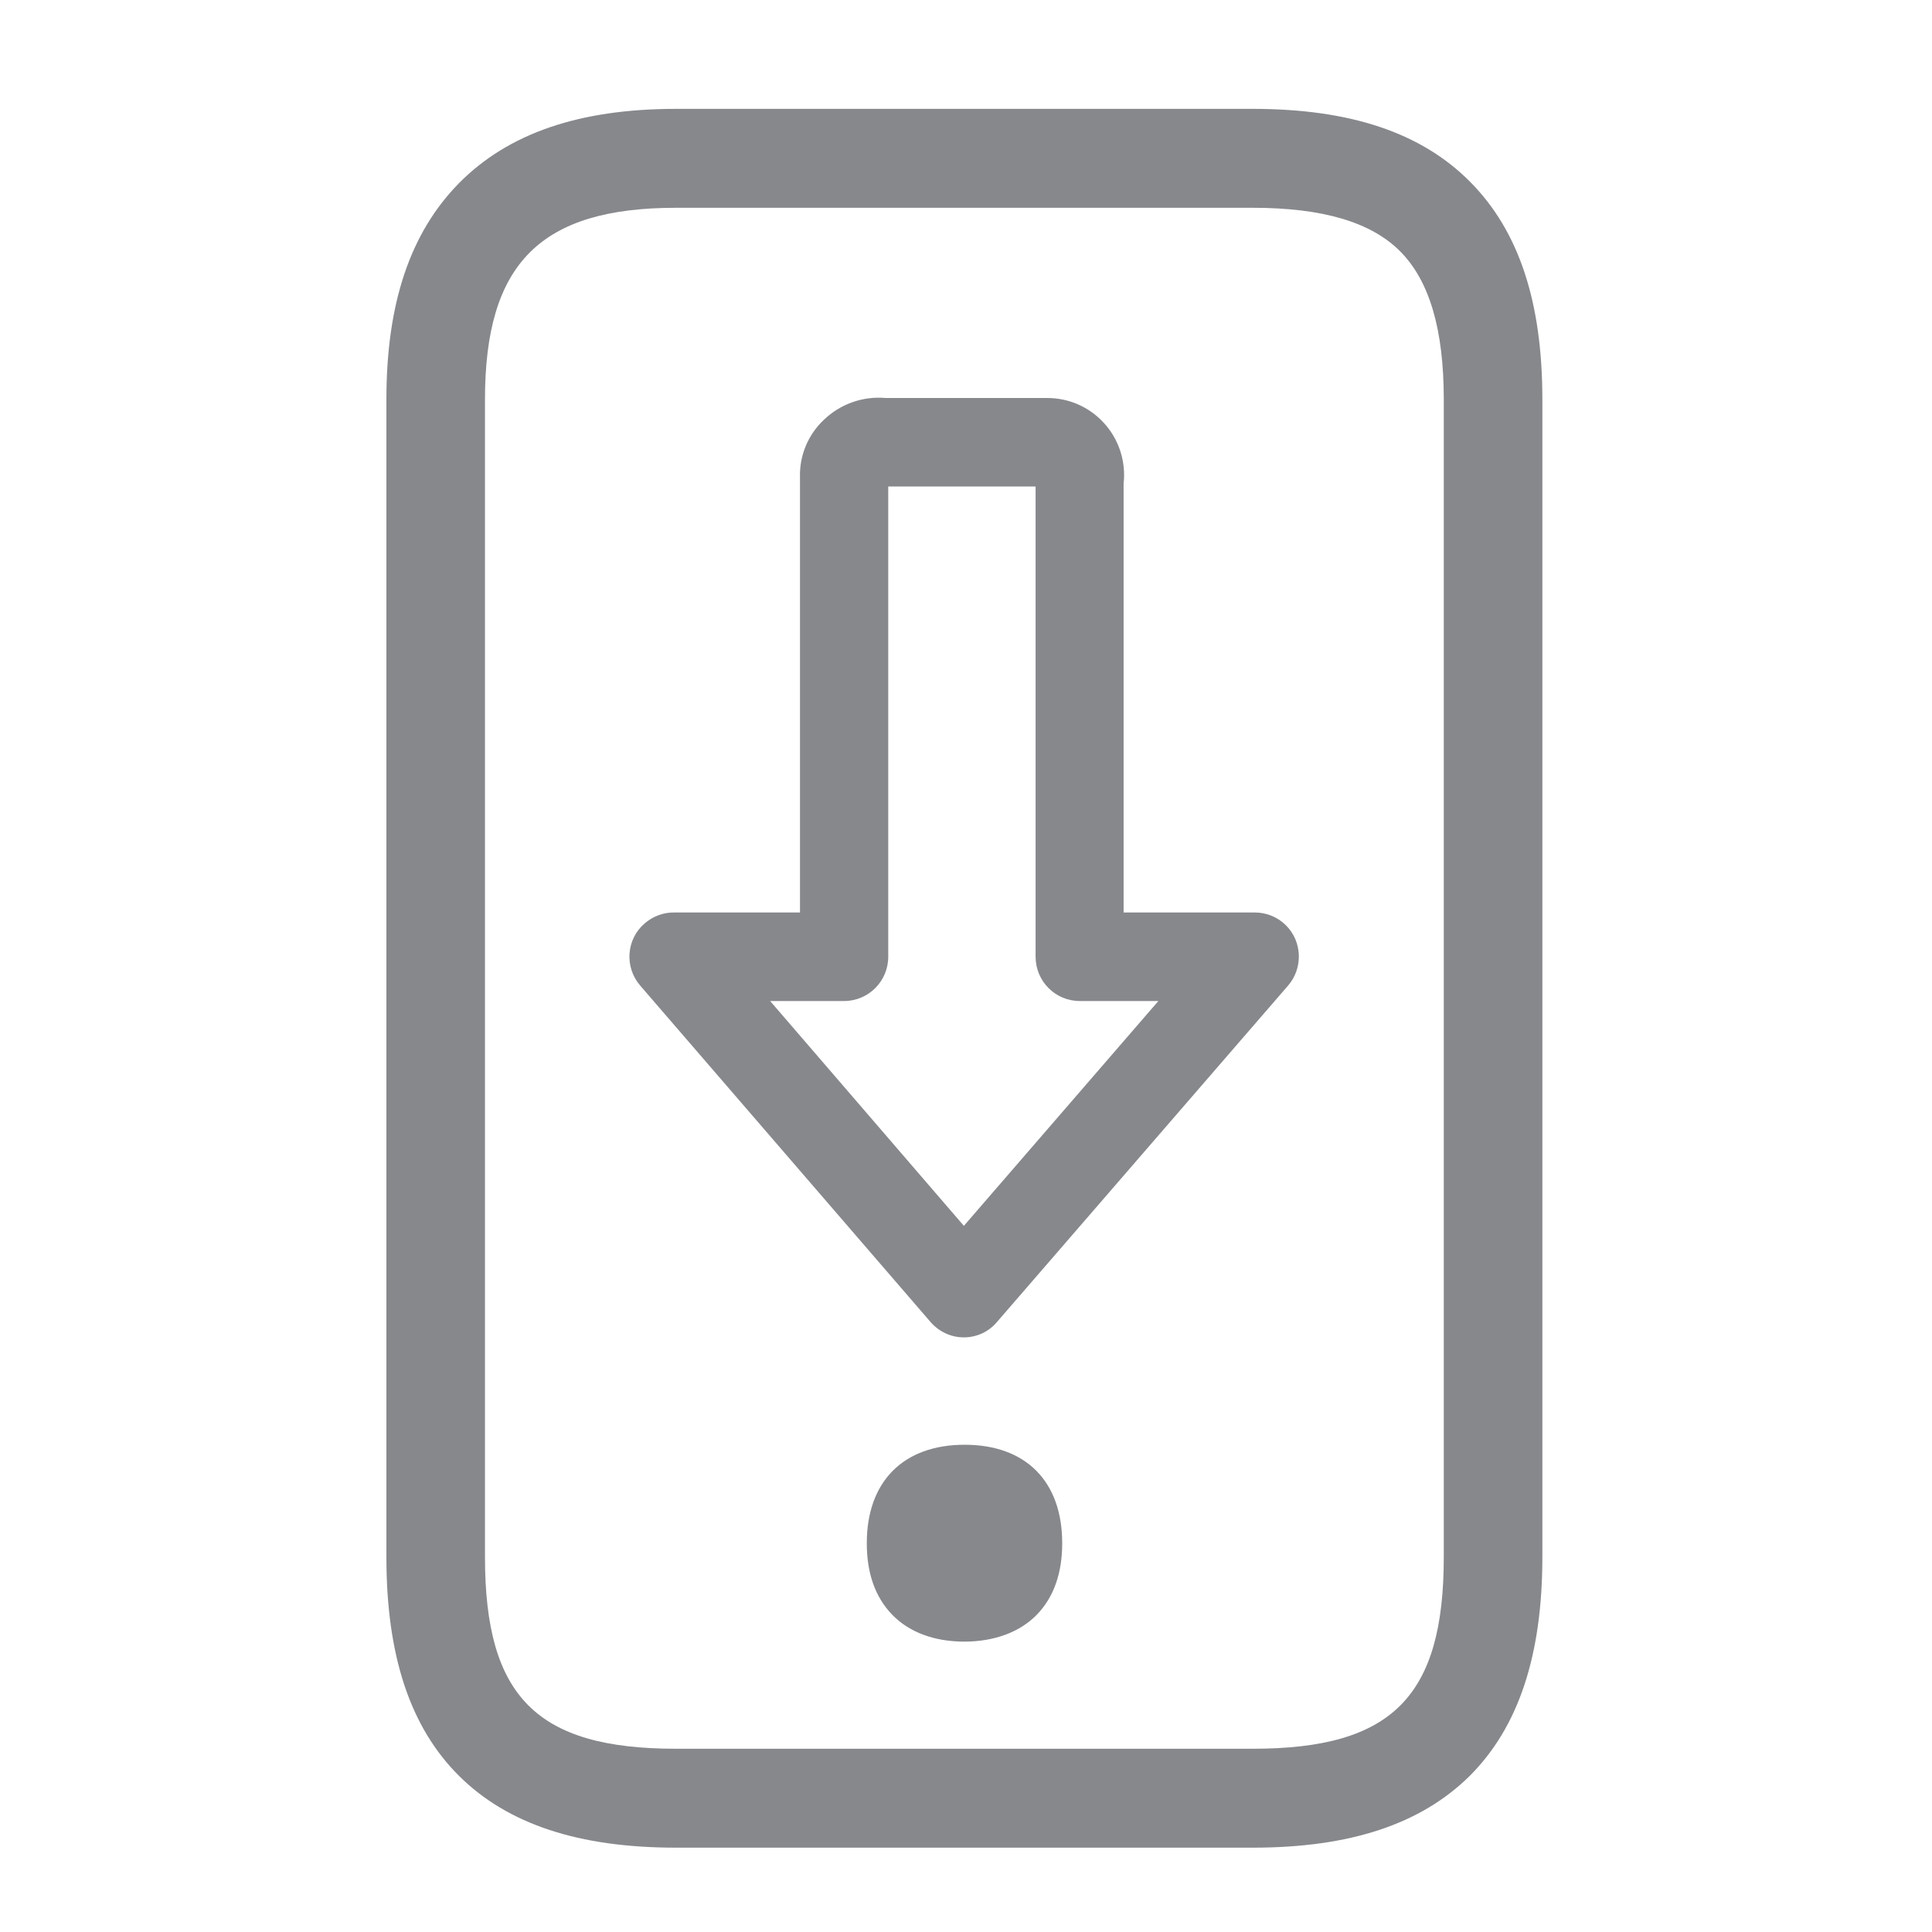 <svg width="40" height="40" viewBox="0 0 40 40" fill="none" xmlns="http://www.w3.org/2000/svg">
<path d="M25.937 38.254H13.996C11.98 38.254 10.511 37.767 9.505 36.769C8.49 35.76 8 34.275 8 32.237V8.271C8 6.284 8.49 4.825 9.5 3.795C10.521 2.761 11.991 2.254 13.996 2.254H25.937C27.958 2.254 29.427 2.746 30.438 3.765C31.448 4.784 31.933 6.253 31.933 8.271V32.237C31.933 34.275 31.438 35.76 30.428 36.769C29.417 37.767 27.953 38.254 25.937 38.254ZM13.996 4.302C11.189 4.302 10.041 5.454 10.041 8.271V32.237C10.041 35.13 11.113 36.206 13.996 36.206H25.937C28.82 36.206 29.892 35.13 29.892 32.237V8.271C29.892 6.822 29.596 5.818 28.994 5.209C28.392 4.599 27.386 4.302 25.937 4.302H13.996Z" fill="#86888C"/>
<path d="M19.966 30.419C19.048 30.419 18.451 30.905 18.451 31.945C18.451 32.447 18.589 32.816 18.834 33.066C19.099 33.338 19.487 33.471 19.966 33.471C20.446 33.471 20.834 33.338 21.099 33.066C21.344 32.816 21.482 32.442 21.482 31.945C21.477 30.905 20.885 30.419 19.966 30.419Z" fill="#86888C"/>
<path d="M19.966 33.988C19.344 33.988 18.823 33.794 18.471 33.43C18.119 33.066 17.946 32.57 17.946 31.95C17.946 30.675 18.701 29.912 19.972 29.912C21.242 29.912 21.992 30.675 21.992 31.95C21.992 32.575 21.814 33.072 21.467 33.43C21.12 33.788 20.589 33.988 19.966 33.988ZM19.966 30.936C19.273 30.936 18.961 31.248 18.961 31.95C18.961 32.298 19.043 32.554 19.196 32.713C19.349 32.872 19.614 32.964 19.961 32.964C20.308 32.964 20.569 32.882 20.727 32.713C20.885 32.544 20.962 32.293 20.962 31.95C20.967 31.248 20.66 30.931 19.966 30.936ZM19.956 27.689C19.691 27.689 19.441 27.572 19.267 27.372L13.256 20.407C12.924 20.023 12.965 19.445 13.348 19.117C13.516 18.974 13.726 18.892 13.945 18.892H16.563V9.894C16.547 9.439 16.726 9.003 17.058 8.691C17.4 8.363 17.864 8.199 18.334 8.24H21.681C22.559 8.24 23.268 8.947 23.273 9.828C23.273 9.884 23.273 9.935 23.263 9.992V18.892H25.978C26.483 18.892 26.891 19.296 26.891 19.803C26.891 20.023 26.815 20.238 26.667 20.407L20.64 27.372C20.472 27.572 20.222 27.689 19.956 27.689ZM15.945 20.725L19.956 25.38L23.983 20.725H22.355C21.849 20.725 21.441 20.315 21.441 19.808V10.073H18.39V19.808C18.39 20.315 17.981 20.725 17.476 20.725H15.945Z" fill="#86888C"/>
</svg>
